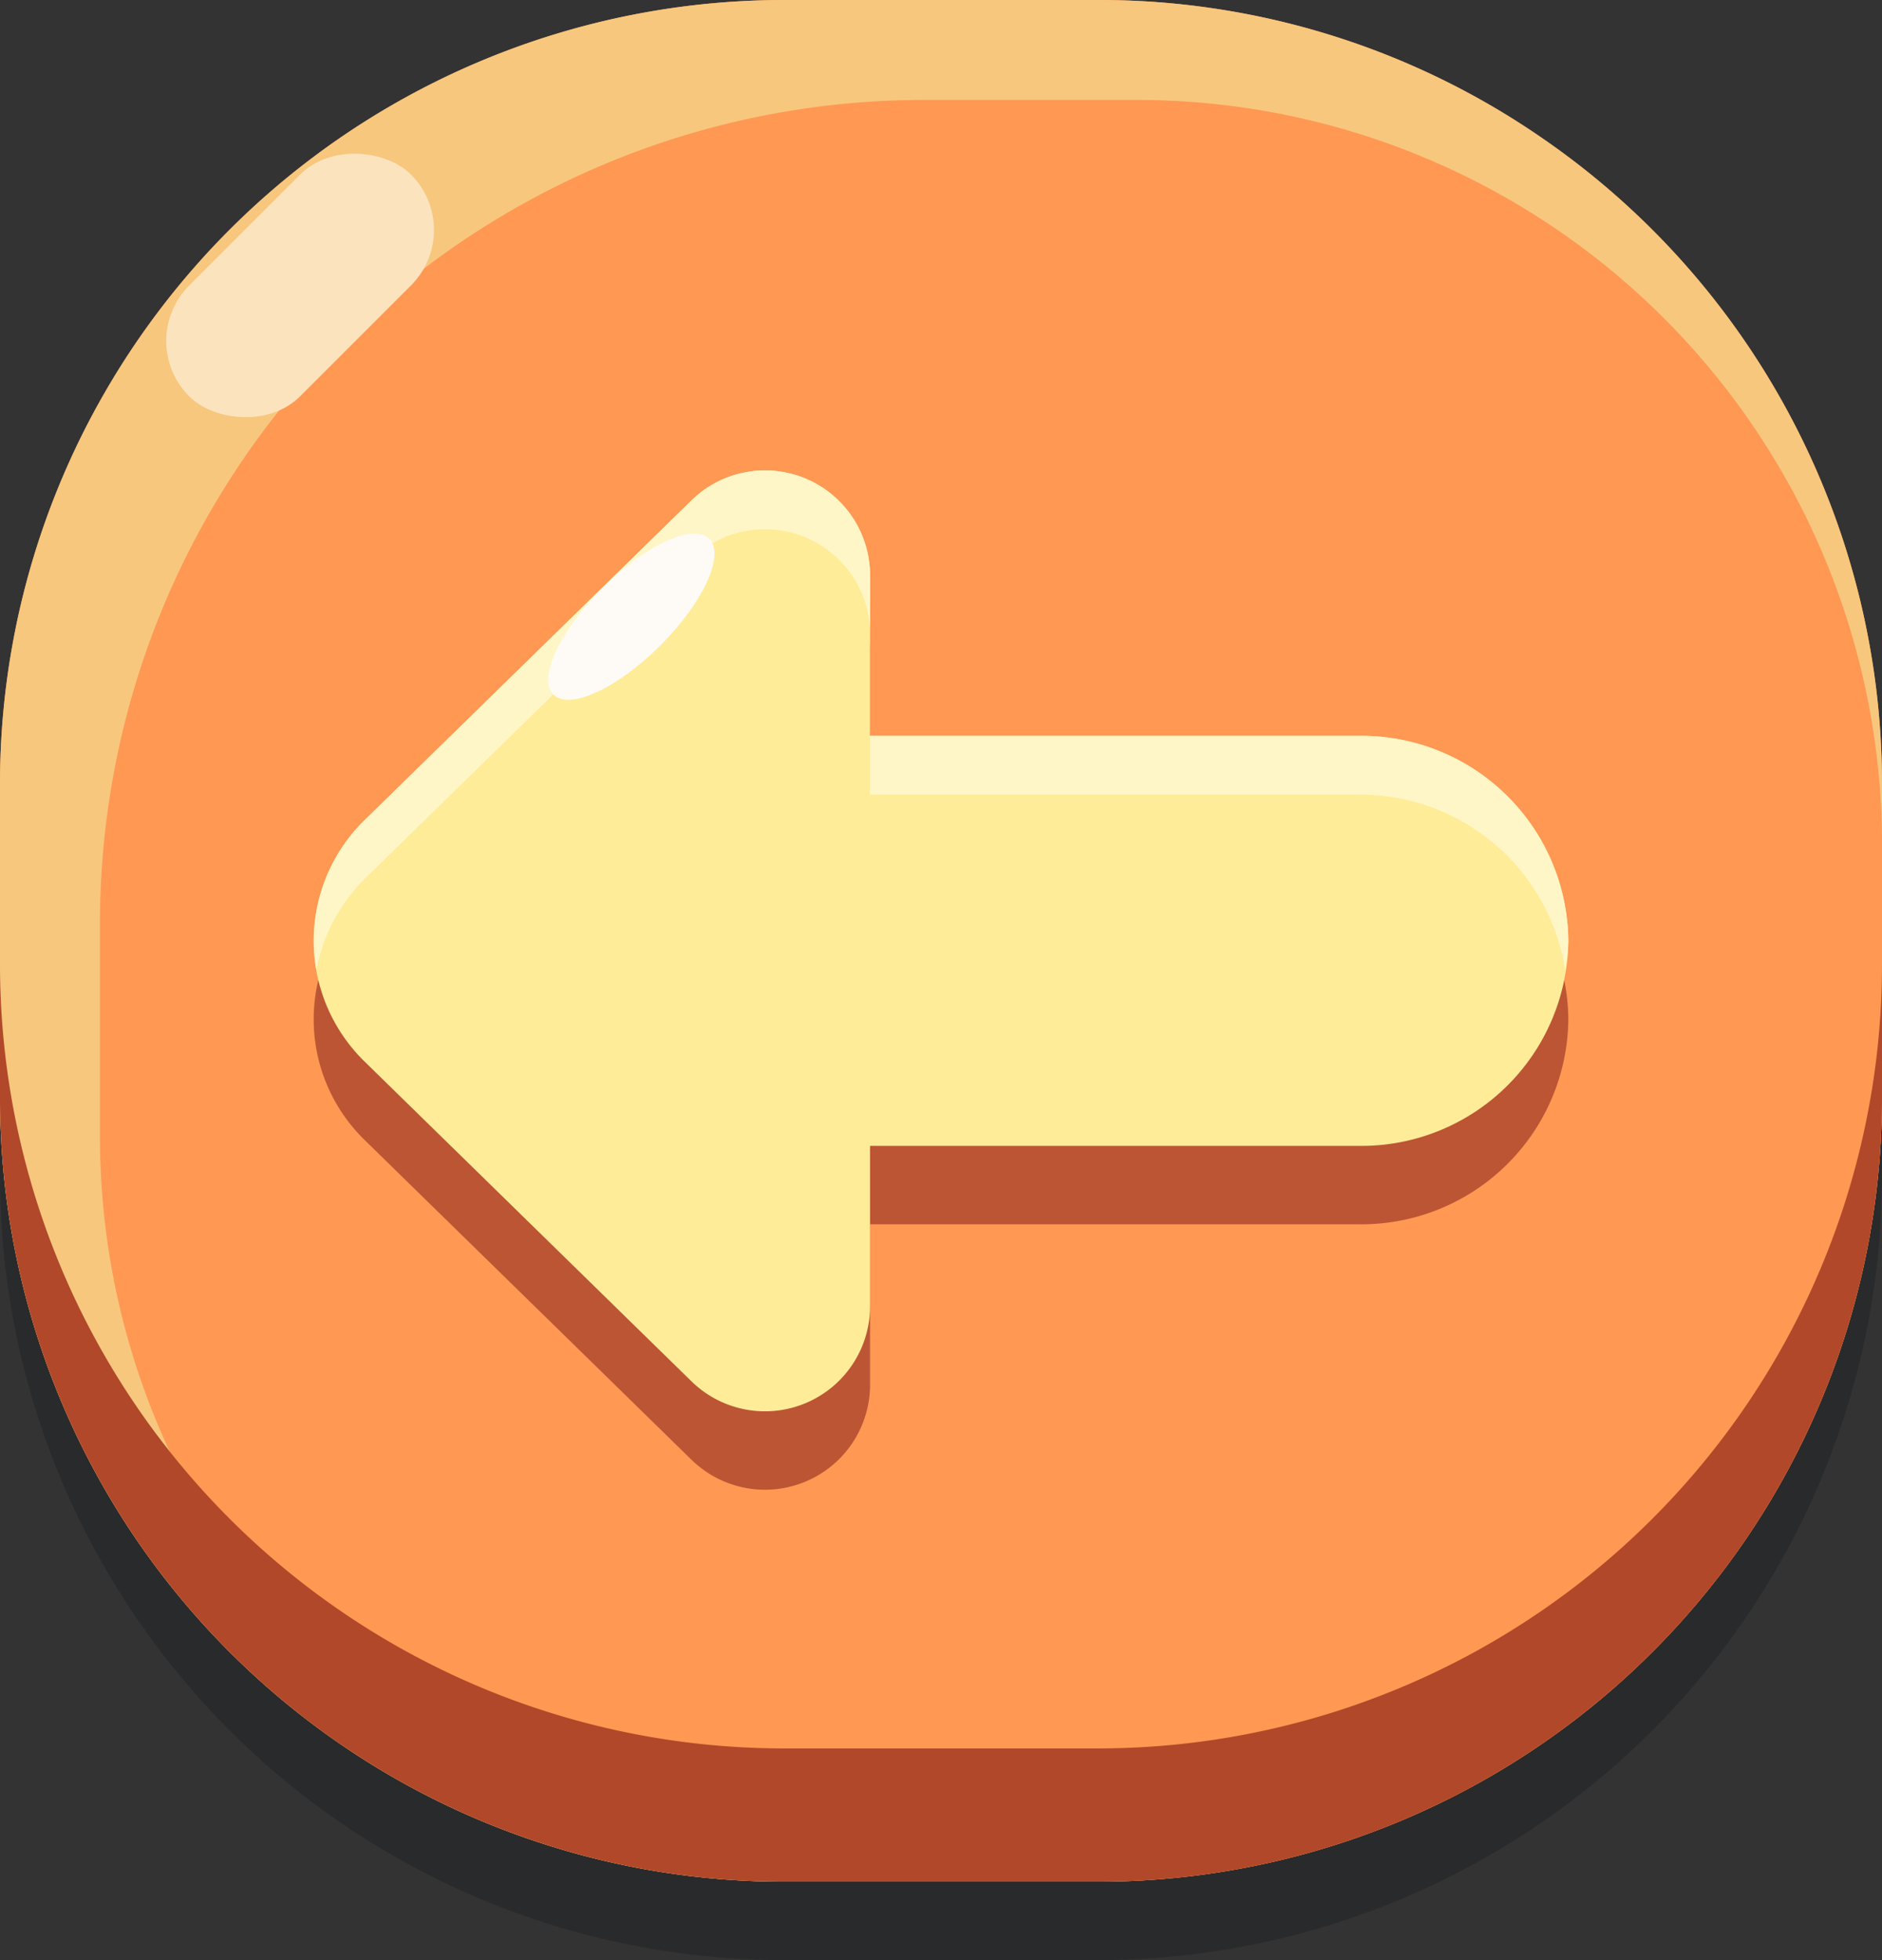 <svg xmlns="http://www.w3.org/2000/svg" viewBox="0 0 48 50"><rect x="0" y="0" width="48" height="50" fill="#333333" stroke="none"/><defs><style>.cls-1{isolation:isolate;}.cls-2{fill:#202324;opacity:0.5;mix-blend-mode:multiply;}.cls-3{fill:#fe9853;}.cls-4{fill:#f7c77d;}.cls-5{fill:#b1482a;}.cls-6{fill:#fbe3be;}.cls-7{fill:#bc5534;}.cls-8{fill:#ffec98;}.cls-9{fill:#fff6c7;}.cls-10{fill:#fefbf6;}</style></defs><title>buttonArtboard 91</title><g class="cls-1"><g id="Layer_1" data-name="Layer 1"><path class="cls-2" d="M39.27,5.48A19.86,19.86,0,0,0,28,2H20A20,20,0,0,0,0,22v8A20,20,0,0,0,20,50h8A20,20,0,0,0,48,30V22A20,20,0,0,0,39.27,5.48Z"/><path class="cls-3" d="M39.27,3.48A19.86,19.86,0,0,0,28,0H20A20,20,0,0,0,0,20v8A20,20,0,0,0,20,48h8A20,20,0,0,0,48,28V20A20,20,0,0,0,39.27,3.48Z"/><path class="cls-3" d="M27,48h1A20,20,0,0,0,48,28V27A21,21,0,0,1,27,48Z"/><path class="cls-4" d="M39.27,3.48A19.86,19.86,0,0,0,28,0H20A20,20,0,0,0,0,20v8A20,20,0,0,0,20,48h1.49A19,19,0,0,1,2.55,29.06V23.55a21,21,0,0,1,21-21h5.51A19,19,0,0,1,48,21.49V20A20,20,0,0,0,39.27,3.48Z"/><path class="cls-5" d="M28,44.6H20a20,20,0,0,1-20-20V28A20,20,0,0,0,20,48h8A20,20,0,0,0,48,28V24.6A20,20,0,0,1,28,44.6Z"/><rect class="cls-6" x="3.66" y="5.28" width="8" height="4" rx="2" transform="translate(-2.91 7.55) rotate(-45)"/><path class="cls-7" d="M34.66,20.77H22.19V16.62a2.68,2.68,0,0,0-4.56-1.85L9.3,22.92a4.3,4.3,0,0,0,0,6.16l8.33,8.15a2.68,2.68,0,0,0,4.56-1.85V31.23H34.66A5.28,5.28,0,0,0,40,26h0A5.28,5.28,0,0,0,34.66,20.77Z"/><path class="cls-8" d="M34.66,18.77H22.19V14.62a2.68,2.68,0,0,0-4.56-1.85L9.3,20.92a4.3,4.3,0,0,0,0,6.16l8.33,8.15a2.68,2.68,0,0,0,4.56-1.85V29.23H34.66A5.28,5.28,0,0,0,40,24h0A5.28,5.28,0,0,0,34.66,18.77Z"/><path class="cls-9" d="M9.3,22.42l8.33-8.15a2.68,2.68,0,0,1,4.56,1.85v-1.5a2.68,2.68,0,0,0-4.56-1.85L9.3,20.92a4.3,4.3,0,0,0-1.23,3.83A4.39,4.39,0,0,1,9.3,22.42Z"/><path class="cls-9" d="M22.19,20.27H34.66a5.29,5.29,0,0,1,5.26,4.48A4.65,4.65,0,0,0,40,24a5.28,5.28,0,0,0-5.34-5.23H22.19Z"/><ellipse class="cls-10" cx="16.11" cy="15.73" rx="2.81" ry="1.04" transform="translate(-6.41 16) rotate(-45)"/></g></g></svg>